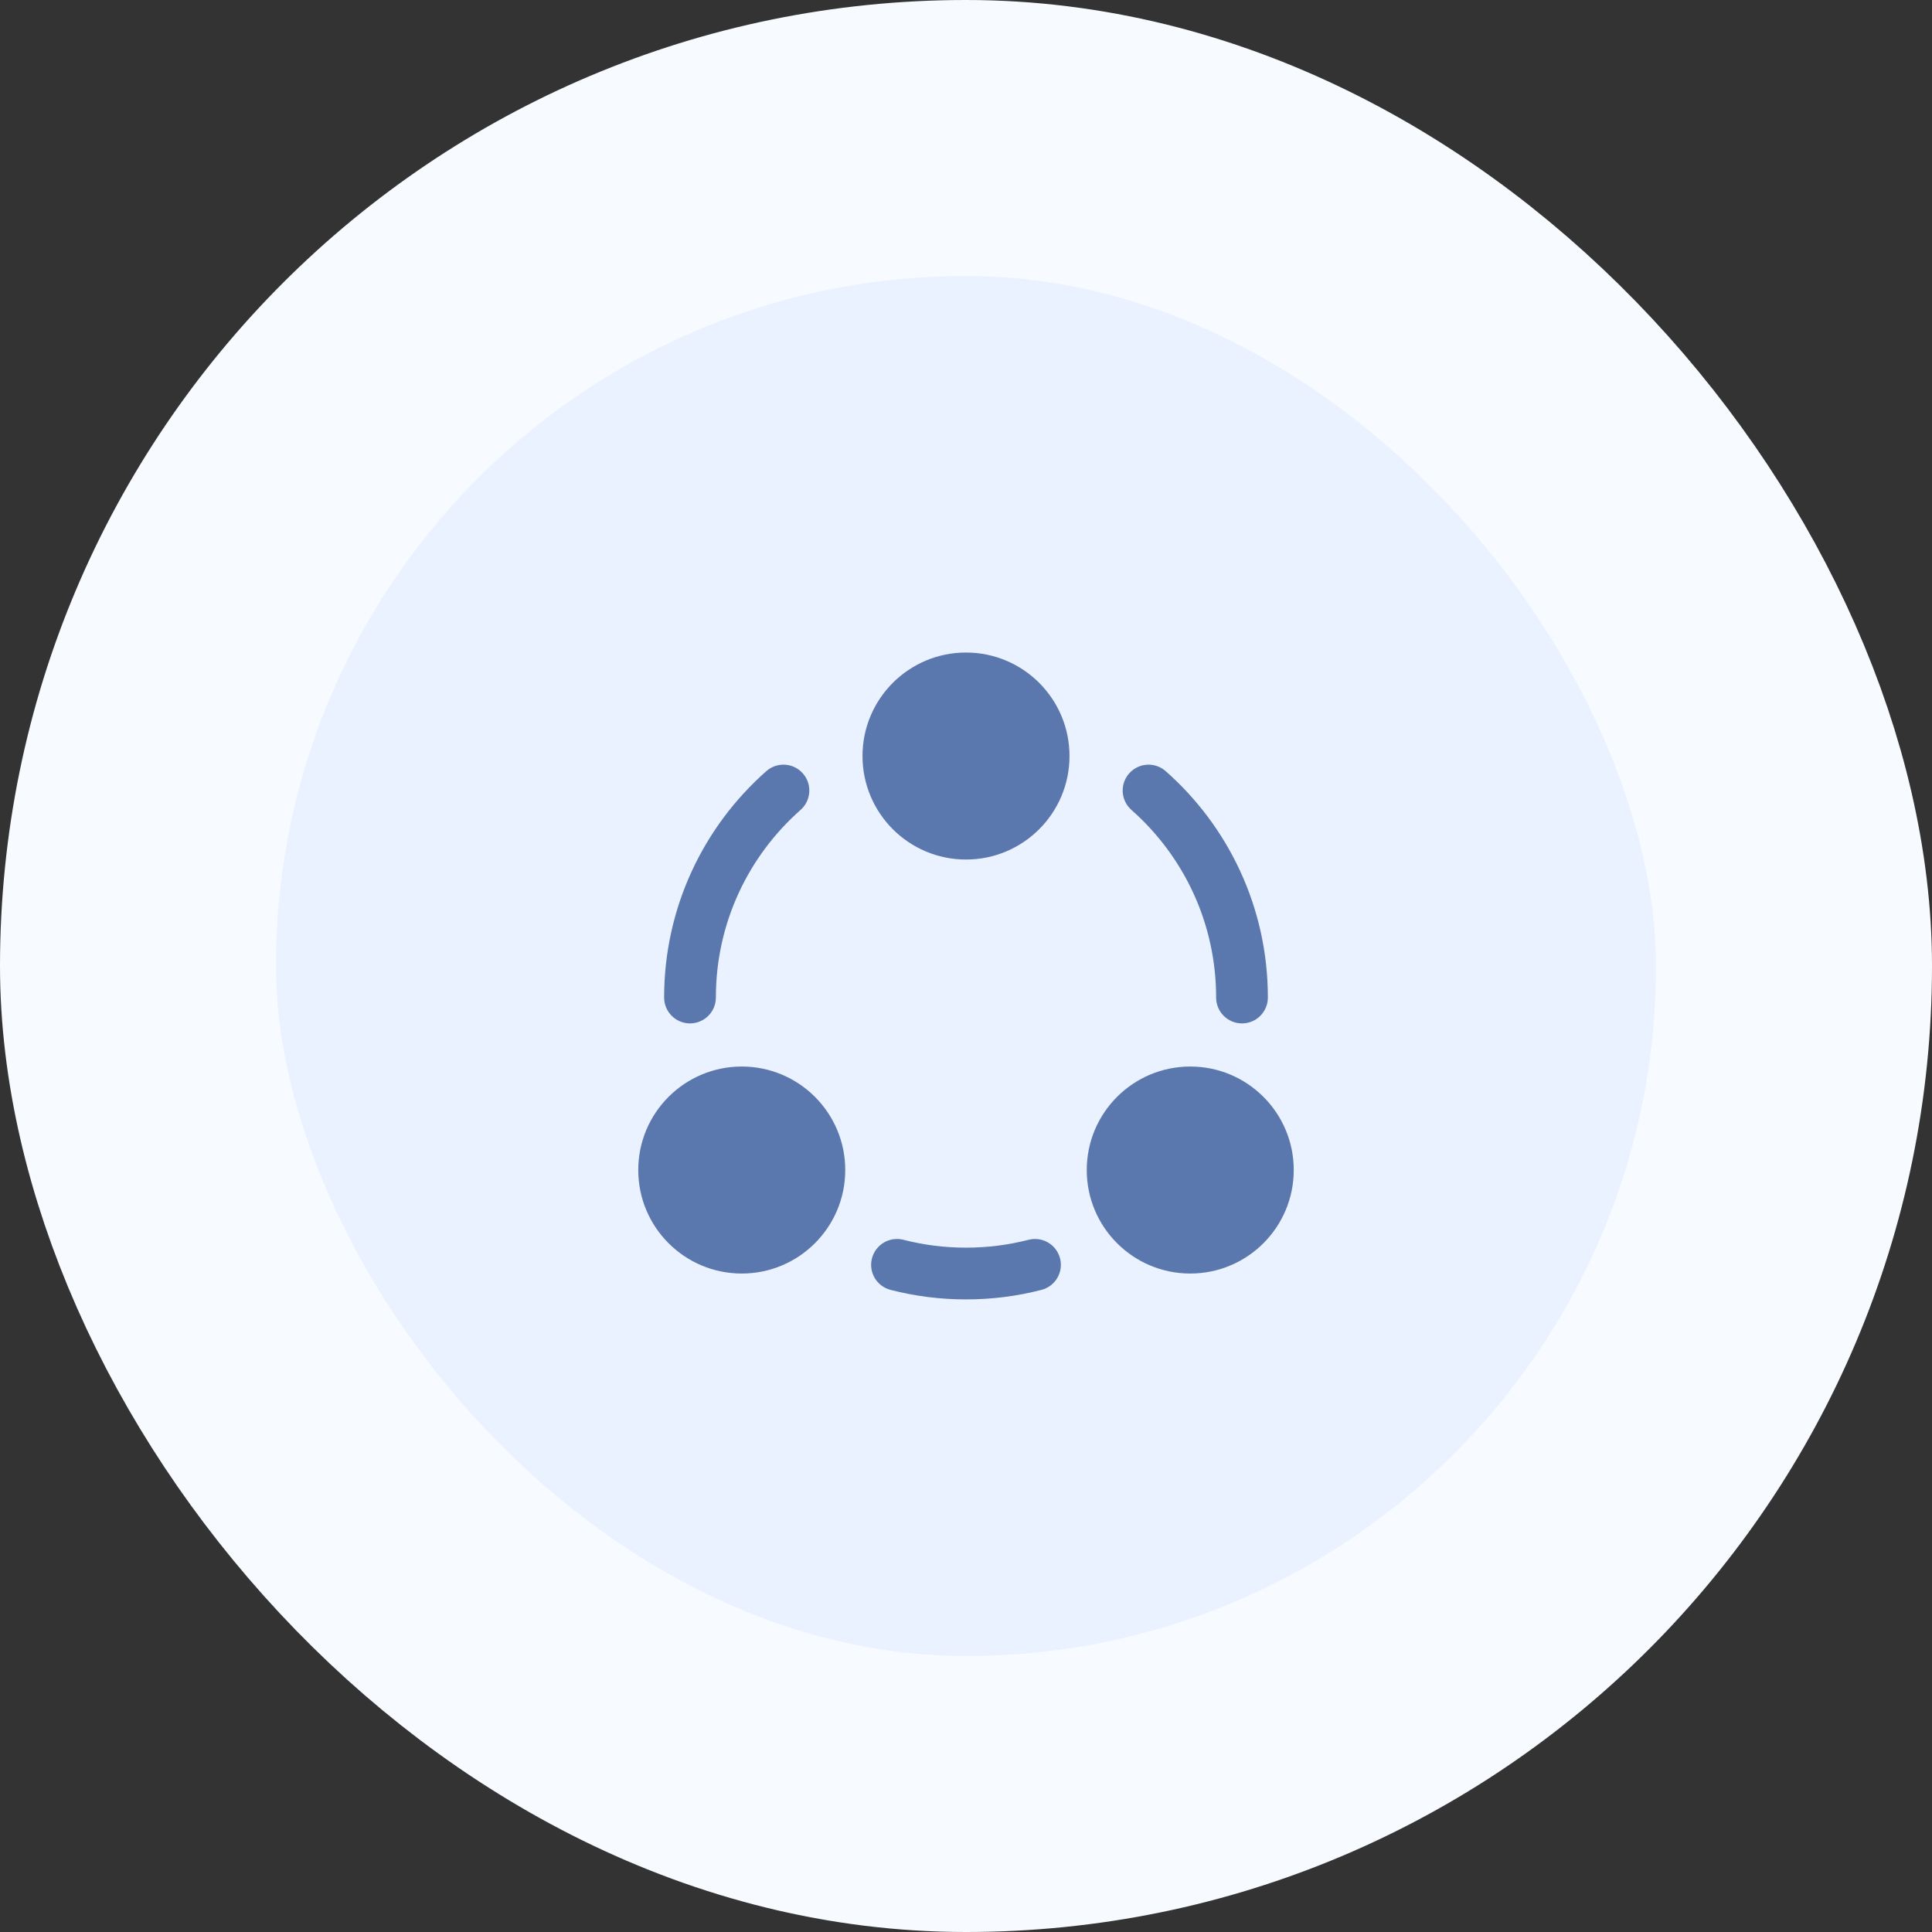 <svg width="56" height="56" viewBox="0 0 56 56" fill="none" xmlns="http://www.w3.org/2000/svg">
<rect x="0" y="0" width="56" height="56" fill="#333333" stroke="none"/>
<rect x="4" y="4" width="48" height="48" rx="24" fill="#EBF2FF"/>
<rect x="4" y="4" width="48" height="48" rx="24" stroke="#F7FAFF" stroke-width="8"/>
<path d="M25 21.914C25 23.571 26.343 24.914 28 24.914C29.657 24.914 31 23.571 31 21.914C31 20.257 29.657 18.914 28 18.914C26.343 18.914 25 20.257 25 21.914Z" fill="#5A78AD"/>
<path d="M18.5 33.914C18.5 35.571 19.843 36.914 21.5 36.914C23.157 36.914 24.5 35.571 24.5 33.914C24.5 32.257 23.157 30.914 21.5 30.914C19.843 30.914 18.5 32.257 18.5 33.914Z" fill="#5A78AD"/>
<path d="M34.5 36.914C32.843 36.914 31.5 35.571 31.5 33.914C31.5 32.257 32.843 30.914 34.5 30.914C36.157 30.914 37.5 32.257 37.5 33.914C37.5 35.571 36.157 36.914 34.5 36.914Z" fill="#5A78AD"/>
<path d="M23.205 23.476C23.515 23.202 23.545 22.728 23.271 22.418C22.997 22.107 22.523 22.078 22.212 22.352C20.397 23.954 19.25 26.301 19.25 28.914C19.25 29.328 19.586 29.664 20 29.664C20.414 29.664 20.75 29.328 20.75 28.914C20.75 26.749 21.698 24.806 23.205 23.476Z" fill="#5A78AD"/>
<path d="M33.788 22.352C33.477 22.078 33.003 22.107 32.729 22.418C32.455 22.728 32.485 23.202 32.795 23.476C34.302 24.806 35.25 26.749 35.25 28.914C35.25 29.328 35.586 29.664 36 29.664C36.414 29.664 36.75 29.328 36.75 28.914C36.75 26.301 35.603 23.954 33.788 22.352Z" fill="#5A78AD"/>
<path d="M26.187 35.936C25.786 35.833 25.377 36.074 25.274 36.475C25.17 36.876 25.412 37.285 25.813 37.388C26.513 37.569 27.246 37.664 28 37.664C28.754 37.664 29.487 37.569 30.187 37.388C30.588 37.285 30.83 36.876 30.726 36.475C30.623 36.074 30.214 35.833 29.813 35.936C29.234 36.085 28.627 36.164 28 36.164C27.373 36.164 26.766 36.085 26.187 35.936Z" fill="#5A78AD"/>
</svg>
